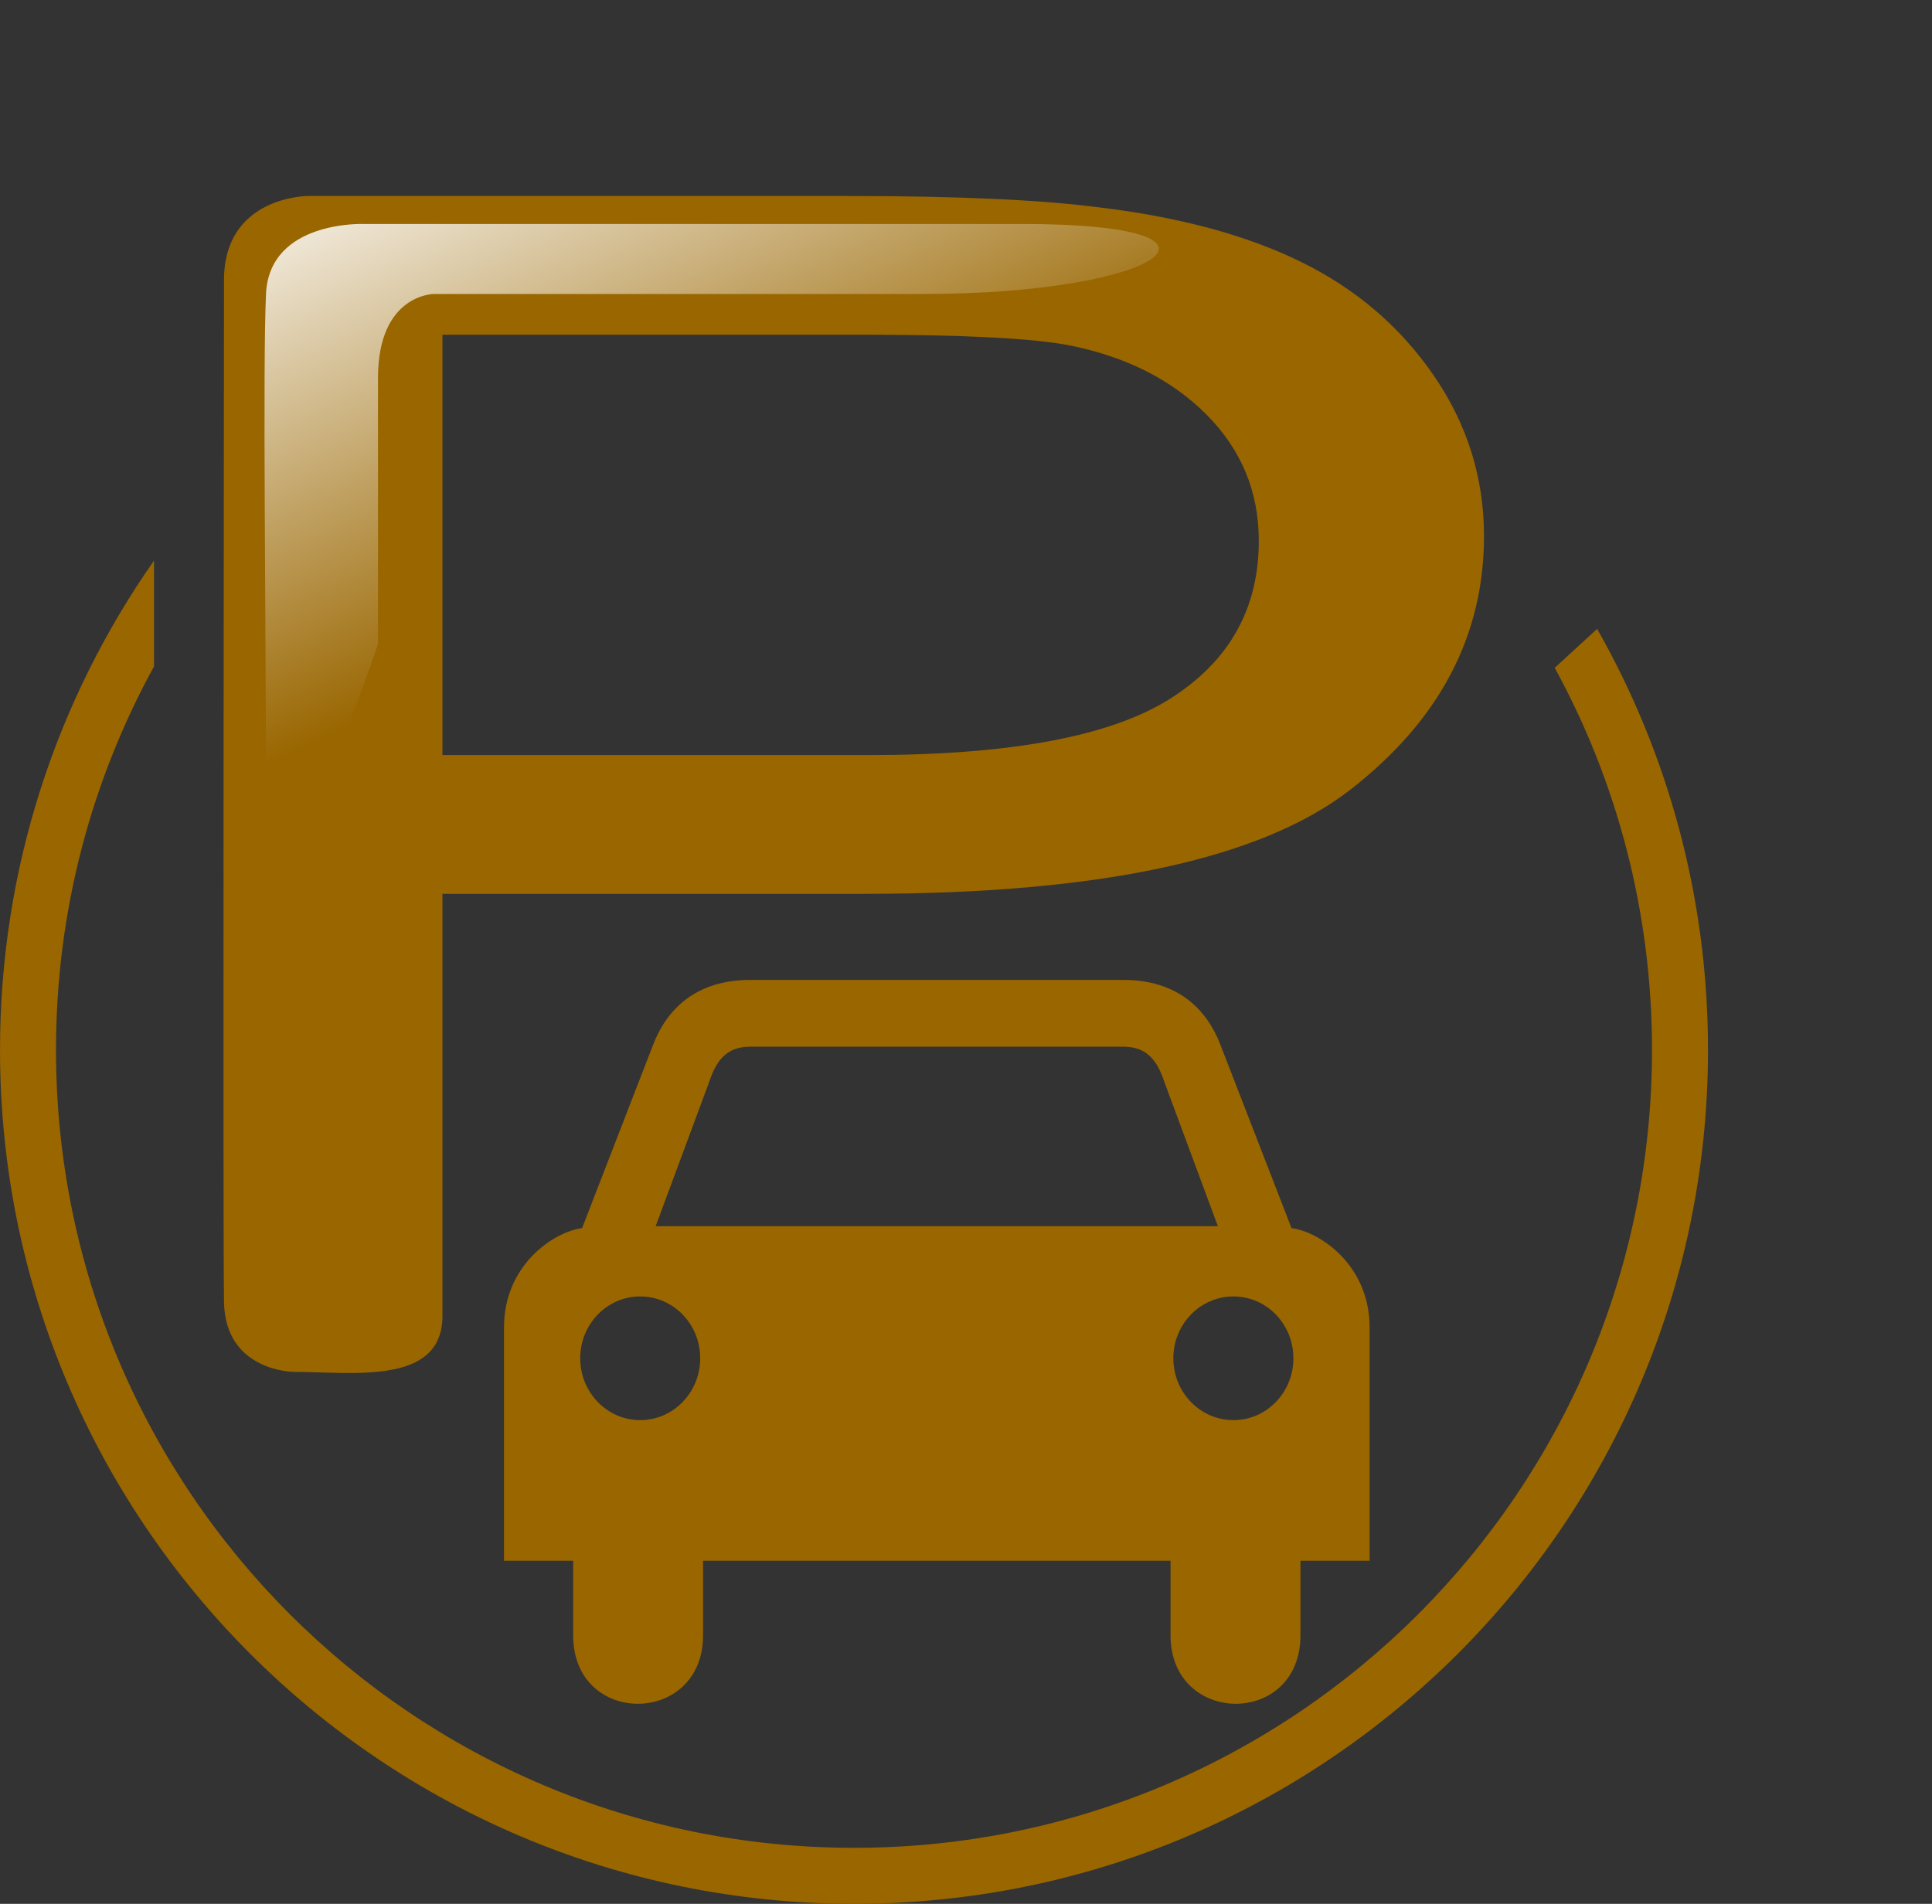 <svg width="69" height="68" viewBox="0 0 69 68" fill="none" xmlns="http://www.w3.org/2000/svg">
<rect x="0" y="0" width="69" height="68" fill="#333333" stroke="none"/>
<path fill-rule="evenodd" clip-rule="evenodd" d="M55.526 23.852C57.741 27.905 59 32.555 59 37.5C59 53.24 46.24 66 30.5 66C14.76 66 2 53.24 2 37.5C2 32.536 3.269 27.869 5.5 23.805V20.024C2.034 24.973 0 30.999 0 37.5C0 54.345 13.655 68 30.5 68C47.345 68 61 54.345 61 37.5C61 32.032 59.561 26.9 57.041 22.462L55.526 23.852Z" fill="#996600"/>
<path d="M26.793 35C24.841 35 23.805 36.066 23.327 37.313L20.789 43.866C19.783 43.995 18 45.176 18 47.413V55.745H20.47V58.41C20.47 61.689 25.11 61.65 25.11 58.41V55.745H33.456H33.459H41.805V58.41C41.805 61.65 46.445 61.689 46.445 58.41V55.745H48.915V47.413C48.915 45.176 47.132 43.995 46.126 43.866L43.585 37.313C43.107 36.066 42.072 35 40.12 35H36.532H30.423H26.793ZM26.763 37.386H33.451H33.456H33.459H40.149C40.986 37.394 41.344 37.917 41.583 38.642L43.496 43.798H33.459H33.456H33.451H23.416L25.329 38.642C25.568 37.917 25.926 37.394 26.763 37.386ZM22.864 46.306C24.048 46.306 25.007 47.294 25.007 48.514C25.007 49.734 24.048 50.724 22.864 50.724C21.681 50.724 20.722 49.734 20.722 48.514C20.722 47.294 21.681 46.306 22.864 46.306ZM44.051 46.306C45.234 46.306 46.193 47.294 46.193 48.514C46.193 49.734 45.234 50.724 44.051 50.724C42.867 50.724 41.905 49.734 41.905 48.514C41.905 47.294 42.867 46.306 44.051 46.306Z" fill="#996600"/>
<path d="M8 46.5C7.958 44 8 13 8 10C8 7 11 7 11 7H30.239C34.153 7 37.142 7.134 39.206 7.401C42.102 7.745 44.528 8.399 46.485 9.364C48.442 10.328 50.017 11.679 51.21 13.418C52.403 15.156 53 17.066 53 19.147C53 22.719 51.405 25.741 48.215 28.215C45.024 30.688 39.26 31.925 30.922 31.925H15.802C15.802 31.925 15.802 44.5 15.802 47C15.802 49.5 12.57 49 10.5 49C10.5 49 8.042 49 8 46.5ZM15.802 26.969H31.043C36.083 26.969 39.662 26.3 41.78 24.963C43.898 23.626 44.957 21.745 44.957 19.319C44.957 17.562 44.334 16.058 43.087 14.807C41.84 13.556 40.198 12.73 38.161 12.329C36.847 12.081 34.421 11.956 30.882 11.956H15.802V26.969Z" fill="#996600"/>
<path d="M9.5 10.5C9.38 13.14 9.5 22 9.5 28.5C9.5 35 13.5 23 13.5 23V13.5C13.5 10.5 15.5 10.5 15.5 10.5H33C41.5 10.5 45 8 36.5 8C28 8 13 8 13 8C13 8 9.62 7.86 9.5 10.5Z" fill="url(#paint0_linear_45_99)"/>
<defs>
<linearGradient id="paint0_linear_45_99" x1="13.5" y1="3.5" x2="22" y2="21.5" gradientUnits="userSpaceOnUse">
<stop stop-color="white"/>
<stop offset="1" stop-color="white" stop-opacity="0"/>
</linearGradient>
</defs>
</svg>
